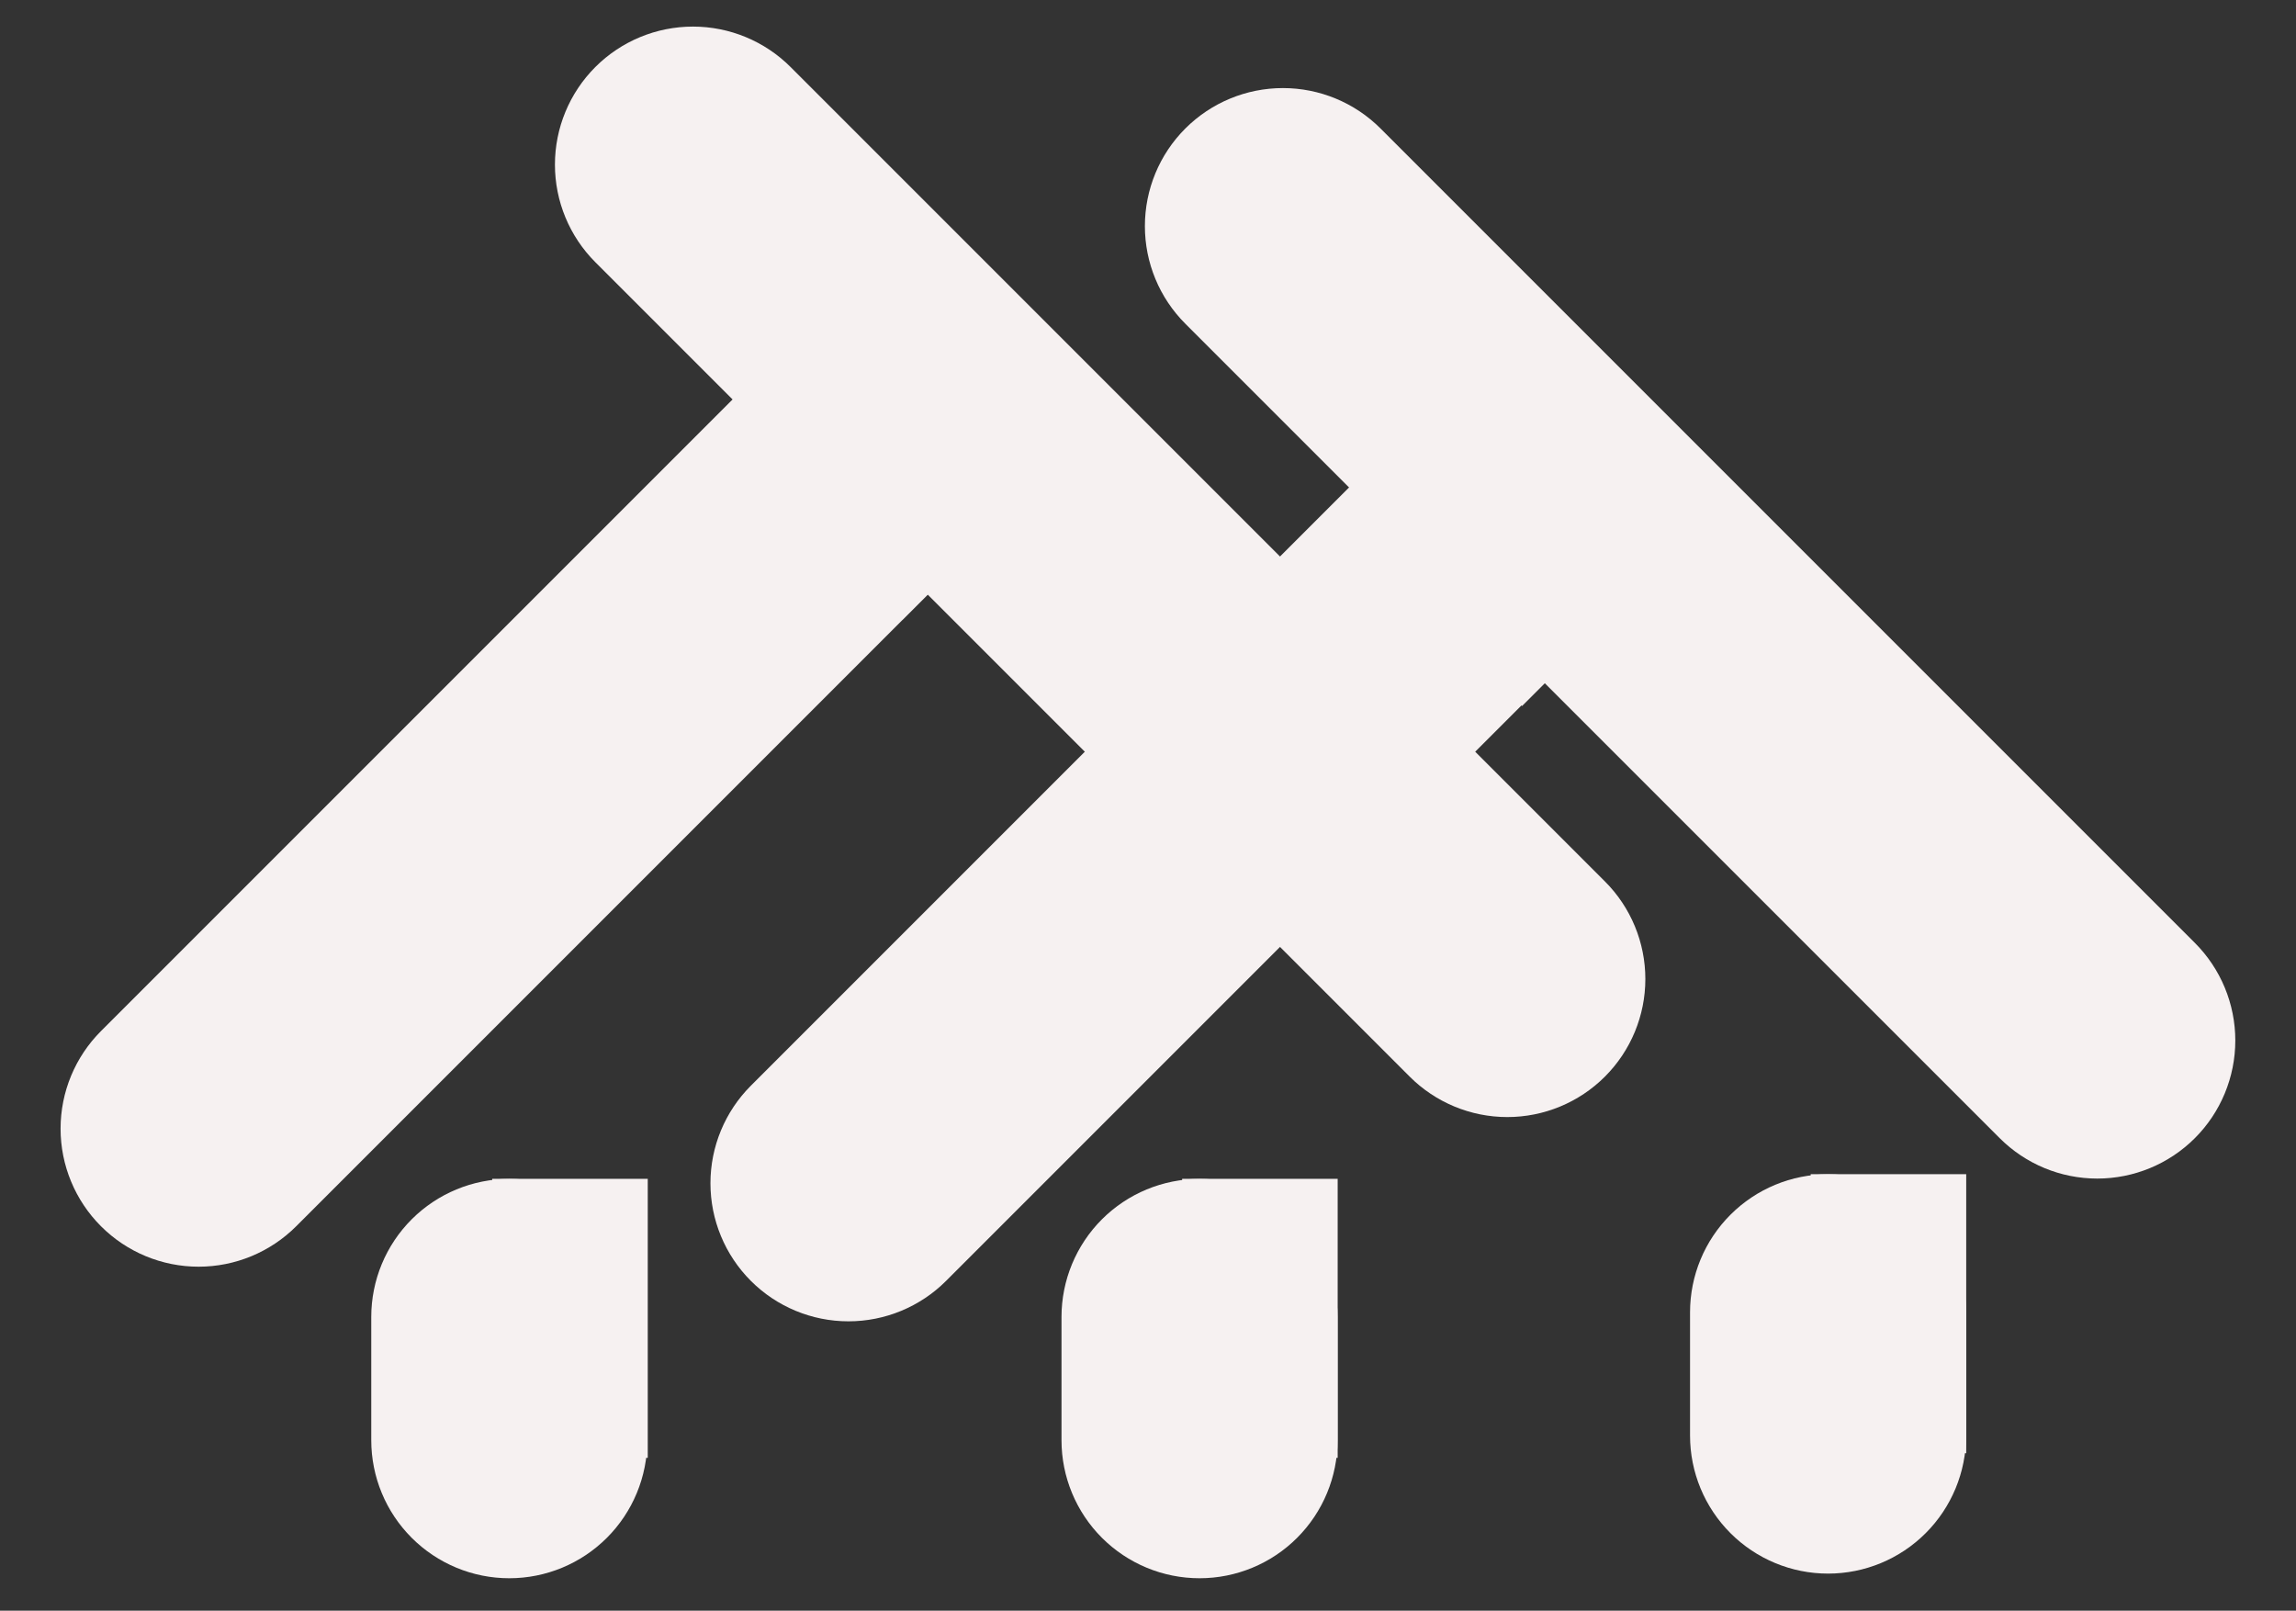 <svg xmlns="http://www.w3.org/2000/svg" xmlns:xlink="http://www.w3.org/1999/xlink" width="412" zoomAndPan="magnify" viewBox="0 0 309 216.75" height="289" preserveAspectRatio="xMidYMid meet" version="1.0"><rect x="0" y="0" width="309" height="216.75" fill="#333333" stroke="none"/><defs><clipPath id="766fdefb3d"><path d="M 49.965 158.648 L 87.117 158.648 L 87.117 212.387 L 49.965 212.387 Z M 49.965 158.648 " clip-rule="nonzero"/></clipPath><clipPath id="d3914287e5"><path d="M 87.117 177.223 L 87.117 193.809 C 87.117 198.738 85.16 203.461 81.676 206.945 C 78.191 210.43 73.469 212.387 68.539 212.387 C 63.613 212.387 58.891 210.43 55.406 206.945 C 51.922 203.461 49.965 198.738 49.965 193.809 L 49.965 177.223 C 49.965 172.297 51.922 167.57 55.406 164.086 C 58.891 160.605 63.613 158.648 68.539 158.648 C 73.469 158.648 78.191 160.605 81.676 164.086 C 85.16 167.57 87.117 172.297 87.117 177.223 Z M 87.117 177.223 " clip-rule="nonzero"/></clipPath><clipPath id="3780a49fd2"><path d="M 142.859 158.648 L 180.012 158.648 L 180.012 212.387 L 142.859 212.387 Z M 142.859 158.648 " clip-rule="nonzero"/></clipPath><clipPath id="a20db7f3d7"><path d="M 180.012 177.223 L 180.012 193.809 C 180.012 198.738 178.055 203.461 174.57 206.945 C 171.09 210.43 166.363 212.387 161.438 212.387 C 156.512 212.387 151.785 210.43 148.301 206.945 C 144.816 203.461 142.859 198.738 142.859 193.809 L 142.859 177.223 C 142.859 172.297 144.816 167.57 148.301 164.086 C 151.785 160.605 156.512 158.648 161.438 158.648 C 166.363 158.648 171.09 160.605 174.57 164.086 C 178.055 167.57 180.012 172.297 180.012 177.223 Z M 180.012 177.223 " clip-rule="nonzero"/></clipPath><clipPath id="fb30565167"><path d="M 227.449 158.023 L 264.602 158.023 L 264.602 211.762 L 227.449 211.762 Z M 227.449 158.023 " clip-rule="nonzero"/></clipPath><clipPath id="49932ccac8"><path d="M 264.602 176.598 L 264.602 193.188 C 264.602 198.113 262.645 202.836 259.16 206.32 C 255.676 209.805 250.953 211.762 246.027 211.762 C 241.098 211.762 236.375 209.805 232.891 206.32 C 229.406 202.836 227.449 198.113 227.449 193.188 L 227.449 176.598 C 227.449 171.672 229.406 166.945 232.891 163.465 C 236.375 159.98 241.098 158.023 246.027 158.023 C 250.953 158.023 255.676 159.98 259.16 163.465 C 262.645 166.945 264.602 171.672 264.602 176.598 Z M 264.602 176.598 " clip-rule="nonzero"/></clipPath><clipPath id="b334ba4866"><path d="M 154 11 L 301 11 L 301 159 L 154 159 Z M 154 11 " clip-rule="nonzero"/></clipPath><clipPath id="00fcc52fe3"><path d="M 172.66 4.156 L 308.527 140.023 L 282.254 166.293 L 146.391 30.43 Z M 172.66 4.156 " clip-rule="nonzero"/></clipPath><clipPath id="f811a9e649"><path d="M 185.797 17.293 L 295.391 126.887 C 298.875 130.371 300.832 135.098 300.832 140.023 C 300.832 144.949 298.875 149.676 295.391 153.16 C 291.906 156.645 287.184 158.602 282.254 158.602 C 277.328 158.602 272.602 156.645 269.121 153.16 L 159.523 43.562 C 156.039 40.082 154.082 35.355 154.082 30.43 C 154.082 25.5 156.039 20.777 159.523 17.293 C 163.008 13.809 167.734 11.852 172.66 11.852 C 177.586 11.852 182.312 13.809 185.797 17.293 Z M 185.797 17.293 " clip-rule="nonzero"/></clipPath><clipPath id="62ed8cad3f"><path d="M 95 47 L 227 47 L 227 178 L 95 178 Z M 95 47 " clip-rule="nonzero"/></clipPath><clipPath id="cf37b485a4"><path d="M 234.039 65.656 L 114.188 185.508 L 87.918 159.234 L 207.766 39.387 Z M 234.039 65.656 " clip-rule="nonzero"/></clipPath><clipPath id="a6aa0e5710"><path d="M 220.902 78.793 L 127.324 172.371 C 123.84 175.855 119.117 177.812 114.188 177.812 C 109.262 177.812 104.535 175.855 101.055 172.371 C 97.57 168.887 95.613 164.164 95.613 159.234 C 95.613 154.309 97.57 149.586 101.055 146.102 L 194.633 52.523 C 198.113 49.039 202.84 47.082 207.766 47.082 C 212.695 47.082 217.418 49.039 220.902 52.523 C 224.387 56.008 226.344 60.73 226.344 65.656 C 226.344 70.586 224.387 75.309 220.902 78.793 Z M 220.902 78.793 " clip-rule="nonzero"/></clipPath><clipPath id="46cc6ab7a3"><path d="M 74 3 L 222 3 L 222 151 L 74 151 Z M 74 3 " clip-rule="nonzero"/></clipPath><clipPath id="f78e82130d"><path d="M 93.262 -4.117 L 229.125 131.75 L 202.855 158.02 L 66.988 22.152 Z M 93.262 -4.117 " clip-rule="nonzero"/></clipPath><clipPath id="d84bd9934a"><path d="M 106.395 9.016 L 215.992 118.613 C 219.477 122.098 221.434 126.82 221.434 131.75 C 221.434 136.676 219.477 141.398 215.992 144.883 C 212.508 148.367 207.781 150.324 202.855 150.324 C 197.93 150.324 193.203 148.367 189.719 144.883 L 80.125 35.289 C 76.641 31.805 74.684 27.078 74.684 22.152 C 74.684 17.227 76.641 12.5 80.125 9.016 C 83.609 5.535 88.332 3.578 93.262 3.578 C 98.188 3.578 102.91 5.535 106.395 9.016 Z M 106.395 9.016 " clip-rule="nonzero"/></clipPath><clipPath id="94461eedfb"><path d="M 8 35 L 143 35 L 143 171 L 8 171 Z M 8 35 " clip-rule="nonzero"/></clipPath><clipPath id="5bebf4862e"><path d="M 150.641 54.242 L 26.727 178.156 L 0.457 151.887 L 124.371 27.973 Z M 150.641 54.242 " clip-rule="nonzero"/></clipPath><clipPath id="7fed39299b"><path d="M 137.508 67.379 L 39.863 165.02 C 36.379 168.504 31.656 170.461 26.727 170.461 C 21.801 170.461 17.074 168.504 13.594 165.02 C 10.109 161.539 8.152 156.812 8.152 151.887 C 8.152 146.957 10.109 142.234 13.594 138.75 L 111.234 41.105 C 114.719 37.621 119.445 35.664 124.371 35.664 C 129.297 35.664 134.023 37.621 137.508 41.105 C 140.988 44.59 142.945 49.316 142.945 54.242 C 142.945 59.168 140.988 63.895 137.508 67.379 Z M 137.508 67.379 " clip-rule="nonzero"/></clipPath><clipPath id="1df1125e36"><path d="M 106 39 L 151 39 L 151 84 L 106 84 Z M 106 39 " clip-rule="nonzero"/></clipPath><clipPath id="2338014da2"><path d="M 106.656 68.598 L 135.863 39.391 L 150.66 54.191 L 121.457 83.395 Z M 106.656 68.598 " clip-rule="nonzero"/></clipPath><clipPath id="894c48f063"><path d="M 106.656 68.598 L 135.863 39.391 L 150.66 54.191 L 121.457 83.395 Z M 106.656 68.598 " clip-rule="nonzero"/></clipPath><clipPath id="4a59921f37"><path d="M 66.246 158.633 L 87.176 158.633 L 87.176 196.188 L 66.246 196.188 Z M 66.246 158.633 " clip-rule="nonzero"/></clipPath><clipPath id="c79cd4a726"><path d="M 159.098 158.633 L 180.027 158.633 L 180.027 196.188 L 159.098 196.188 Z M 159.098 158.633 " clip-rule="nonzero"/></clipPath><clipPath id="93af62da60"><path d="M 243.688 158.008 L 264.617 158.008 L 264.617 195.562 L 243.688 195.562 Z M 243.688 158.008 " clip-rule="nonzero"/></clipPath><clipPath id="64f66fbe1e"><path d="M 190 51 L 235 51 L 235 96 L 190 96 Z M 190 51 " clip-rule="nonzero"/></clipPath><clipPath id="ffab0717d3"><path d="M 190.043 80.215 L 219.246 51.008 L 234.047 65.809 L 204.84 95.012 Z M 190.043 80.215 " clip-rule="nonzero"/></clipPath><clipPath id="b13b0c511e"><path d="M 190.043 80.215 L 219.246 51.008 L 234.047 65.809 L 204.84 95.012 Z M 190.043 80.215 " clip-rule="nonzero"/></clipPath></defs><g clip-path="url(#766fdefb3d)"><g clip-path="url(#d3914287e5)"><path fill="#f6f1f1" d="M 87.117 158.648 L 87.117 212.387 L 49.965 212.387 L 49.965 158.648 Z M 87.117 158.648 " fill-opacity="1" fill-rule="nonzero"/></g></g><g clip-path="url(#3780a49fd2)"><g clip-path="url(#a20db7f3d7)"><path fill="#f6f1f1" d="M 180.012 158.648 L 180.012 212.387 L 142.859 212.387 L 142.859 158.648 Z M 180.012 158.648 " fill-opacity="1" fill-rule="nonzero"/></g></g><g clip-path="url(#fb30565167)"><g clip-path="url(#49932ccac8)"><path fill="#f6f1f1" d="M 264.602 158.023 L 264.602 211.762 L 227.449 211.762 L 227.449 158.023 Z M 264.602 158.023 " fill-opacity="1" fill-rule="nonzero"/></g></g><g clip-path="url(#b334ba4866)"><g clip-path="url(#00fcc52fe3)"><g clip-path="url(#f811a9e649)"><path fill="#f6f1f1" d="M 172.66 4.156 L 308.527 140.023 L 282.254 166.293 L 146.391 30.43 Z M 172.66 4.156 " fill-opacity="1" fill-rule="nonzero"/></g></g></g><g clip-path="url(#62ed8cad3f)"><g clip-path="url(#cf37b485a4)"><g clip-path="url(#a6aa0e5710)"><path fill="#f6f1f1" d="M 234.039 65.656 L 114.188 185.508 L 87.918 159.234 L 207.766 39.387 Z M 234.039 65.656 " fill-opacity="1" fill-rule="nonzero"/></g></g></g><g clip-path="url(#46cc6ab7a3)"><g clip-path="url(#f78e82130d)"><g clip-path="url(#d84bd9934a)"><path fill="#f6f1f1" d="M 93.262 -4.117 L 229.125 131.75 L 202.855 158.02 L 66.988 22.152 Z M 93.262 -4.117 " fill-opacity="1" fill-rule="nonzero"/></g></g></g><g clip-path="url(#94461eedfb)"><g clip-path="url(#5bebf4862e)"><g clip-path="url(#7fed39299b)"><path fill="#f6f1f1" d="M 150.641 54.242 L 26.727 178.156 L 0.457 151.887 L 124.371 27.973 Z M 150.641 54.242 " fill-opacity="1" fill-rule="nonzero"/></g></g></g><g clip-path="url(#1df1125e36)"><g clip-path="url(#2338014da2)"><g clip-path="url(#894c48f063)"><path fill="#f6f1f1" d="M 106.656 68.598 L 135.863 39.391 L 150.66 54.191 L 121.457 83.395 Z M 106.656 68.598 " fill-opacity="1" fill-rule="nonzero"/></g></g></g><g clip-path="url(#4a59921f37)"><path fill="#f6f1f1" d="M 66.246 196.188 L 66.246 158.633 L 87.176 158.633 L 87.176 196.188 Z M 66.246 196.188 " fill-opacity="1" fill-rule="nonzero"/></g><g clip-path="url(#c79cd4a726)"><path fill="#f6f1f1" d="M 159.098 196.188 L 159.098 158.633 L 180.027 158.633 L 180.027 196.188 Z M 159.098 196.188 " fill-opacity="1" fill-rule="nonzero"/></g><g clip-path="url(#93af62da60)"><path fill="#f6f1f1" d="M 243.688 195.562 L 243.688 158.008 L 264.617 158.008 L 264.617 195.562 Z M 243.688 195.562 " fill-opacity="1" fill-rule="nonzero"/></g><g clip-path="url(#64f66fbe1e)"><g clip-path="url(#ffab0717d3)"><g clip-path="url(#b13b0c511e)"><path fill="#f6f1f1" d="M 190.043 80.215 L 219.246 51.008 L 234.047 65.809 L 204.84 95.012 Z M 190.043 80.215 " fill-opacity="1" fill-rule="nonzero"/></g></g></g></svg>